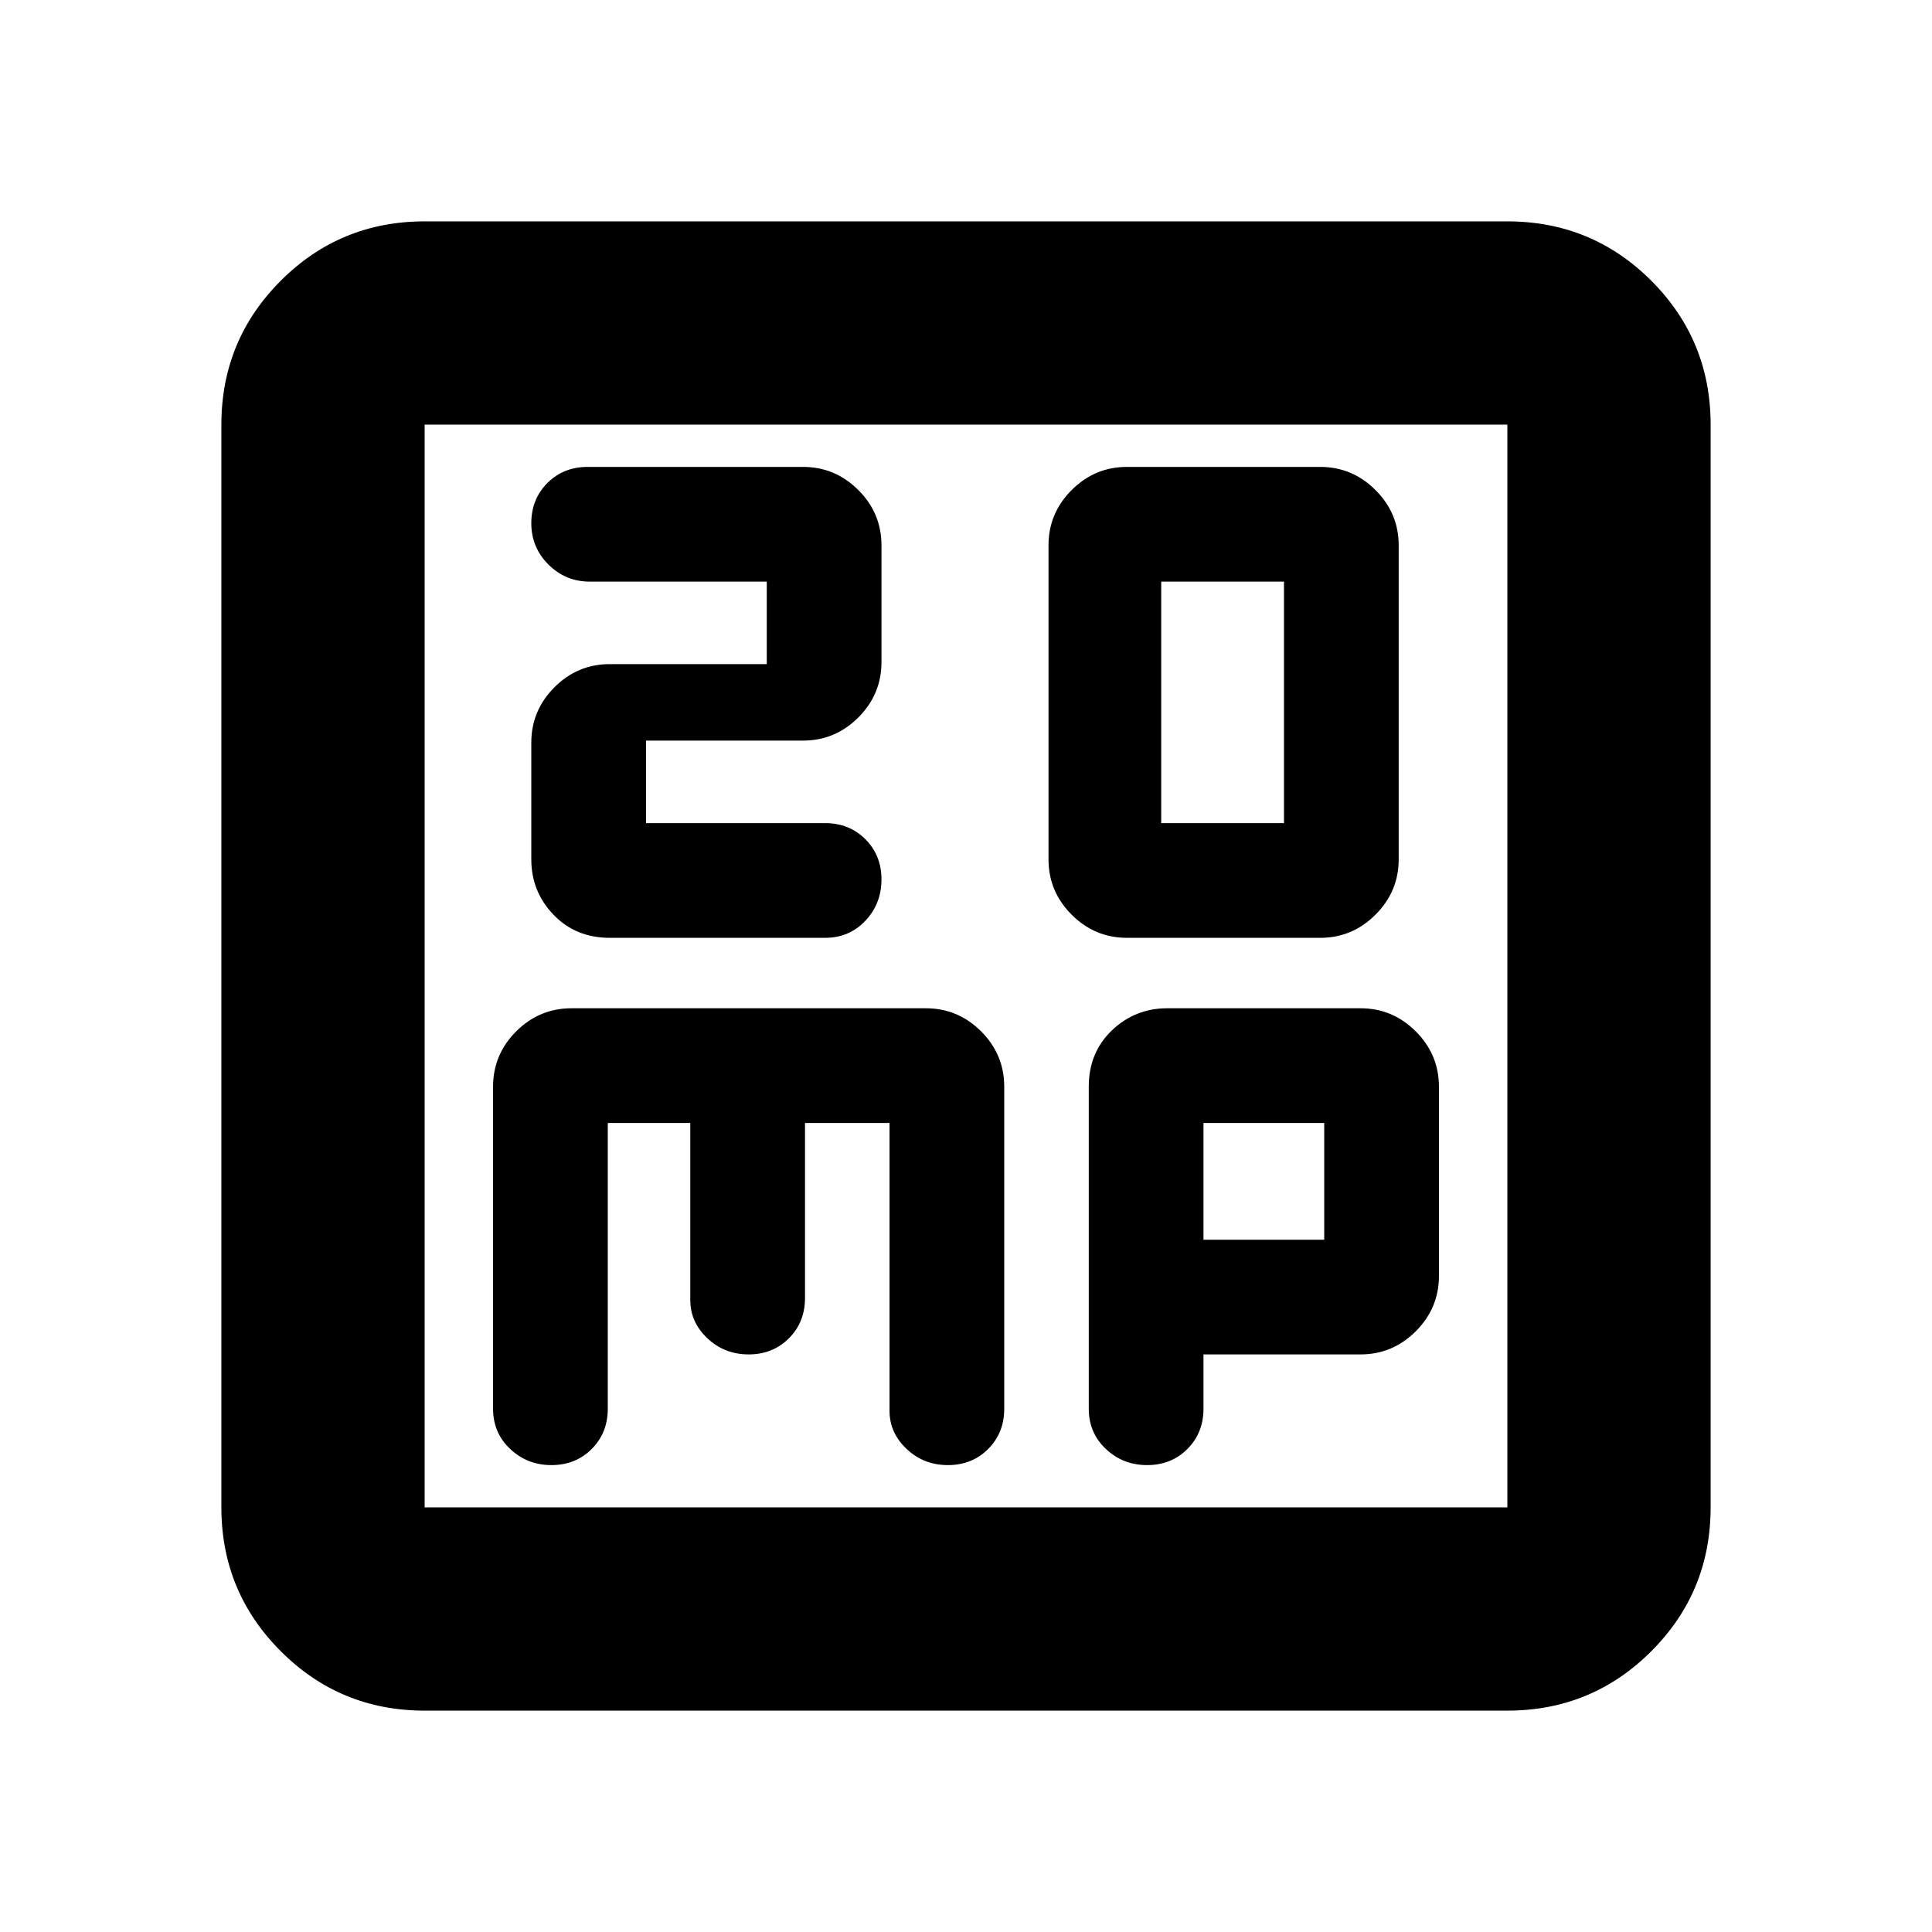 <svg xmlns="http://www.w3.org/2000/svg" height="24" width="24"><path d="M14.425 10.225V7.225H15.95V10.225ZM14 11.65H16.4Q16.8 11.65 17.087 11.362Q17.375 11.075 17.375 10.675V6.775Q17.375 6.375 17.087 6.088Q16.8 5.8 16.4 5.8H14Q13.6 5.8 13.312 6.088Q13.025 6.375 13.025 6.775V10.675Q13.025 11.075 13.312 11.362Q13.6 11.65 14 11.65ZM7.575 11.65H10.25Q10.55 11.65 10.75 11.438Q10.95 11.225 10.95 10.925Q10.95 10.625 10.75 10.425Q10.55 10.225 10.25 10.225H8.025V9.2H9.975Q10.375 9.2 10.663 8.912Q10.95 8.625 10.95 8.225V6.775Q10.95 6.375 10.663 6.088Q10.375 5.8 9.975 5.8H7.3Q7 5.8 6.8 6Q6.6 6.2 6.6 6.5Q6.6 6.8 6.812 7.012Q7.025 7.225 7.325 7.225H9.525V8.25H7.575Q7.175 8.25 6.888 8.537Q6.6 8.825 6.6 9.225V10.675Q6.6 11.075 6.875 11.362Q7.15 11.65 7.575 11.65ZM5.275 21.25Q4.225 21.25 3.488 20.512Q2.75 19.775 2.75 18.725V5.275Q2.75 4.225 3.488 3.487Q4.225 2.75 5.275 2.75H18.725Q19.775 2.75 20.513 3.487Q21.25 4.225 21.25 5.275V18.725Q21.25 19.775 20.513 20.512Q19.775 21.25 18.725 21.25ZM5.275 18.725H18.725Q18.725 18.725 18.725 18.725Q18.725 18.725 18.725 18.725V5.275Q18.725 5.275 18.725 5.275Q18.725 5.275 18.725 5.275H5.275Q5.275 5.275 5.275 5.275Q5.275 5.275 5.275 5.275V18.725Q5.275 18.725 5.275 18.725Q5.275 18.725 5.275 18.725ZM6.85 18.2Q7.15 18.2 7.35 18Q7.55 17.8 7.55 17.5V13.95H8.575V16.15Q8.575 16.425 8.788 16.625Q9 16.825 9.3 16.825Q9.6 16.825 9.8 16.625Q10 16.425 10 16.125V13.95H11.05V17.525Q11.05 17.8 11.263 18Q11.475 18.2 11.775 18.2Q12.075 18.2 12.275 18Q12.475 17.8 12.475 17.5V13.5Q12.475 13.1 12.188 12.812Q11.9 12.525 11.5 12.525H7.1Q6.7 12.525 6.412 12.812Q6.125 13.1 6.125 13.5V17.5Q6.125 17.8 6.338 18Q6.55 18.2 6.85 18.2ZM14.25 18.2Q14.55 18.2 14.75 18Q14.95 17.8 14.95 17.5V16.825H16.9Q17.3 16.825 17.587 16.538Q17.875 16.25 17.875 15.85V13.5Q17.875 13.1 17.587 12.812Q17.3 12.525 16.9 12.525H14.5Q14.1 12.525 13.812 12.8Q13.525 13.075 13.525 13.5V17.5Q13.525 17.8 13.738 18Q13.95 18.2 14.25 18.2ZM14.95 13.95H16.45V15.4H14.95ZM5.275 5.275Q5.275 5.275 5.275 5.275Q5.275 5.275 5.275 5.275Q5.275 5.275 5.275 5.275Q5.275 5.275 5.275 5.275V18.725Q5.275 18.725 5.275 18.725Q5.275 18.725 5.275 18.725Q5.275 18.725 5.275 18.725Q5.275 18.725 5.275 18.725Z"/></svg>
